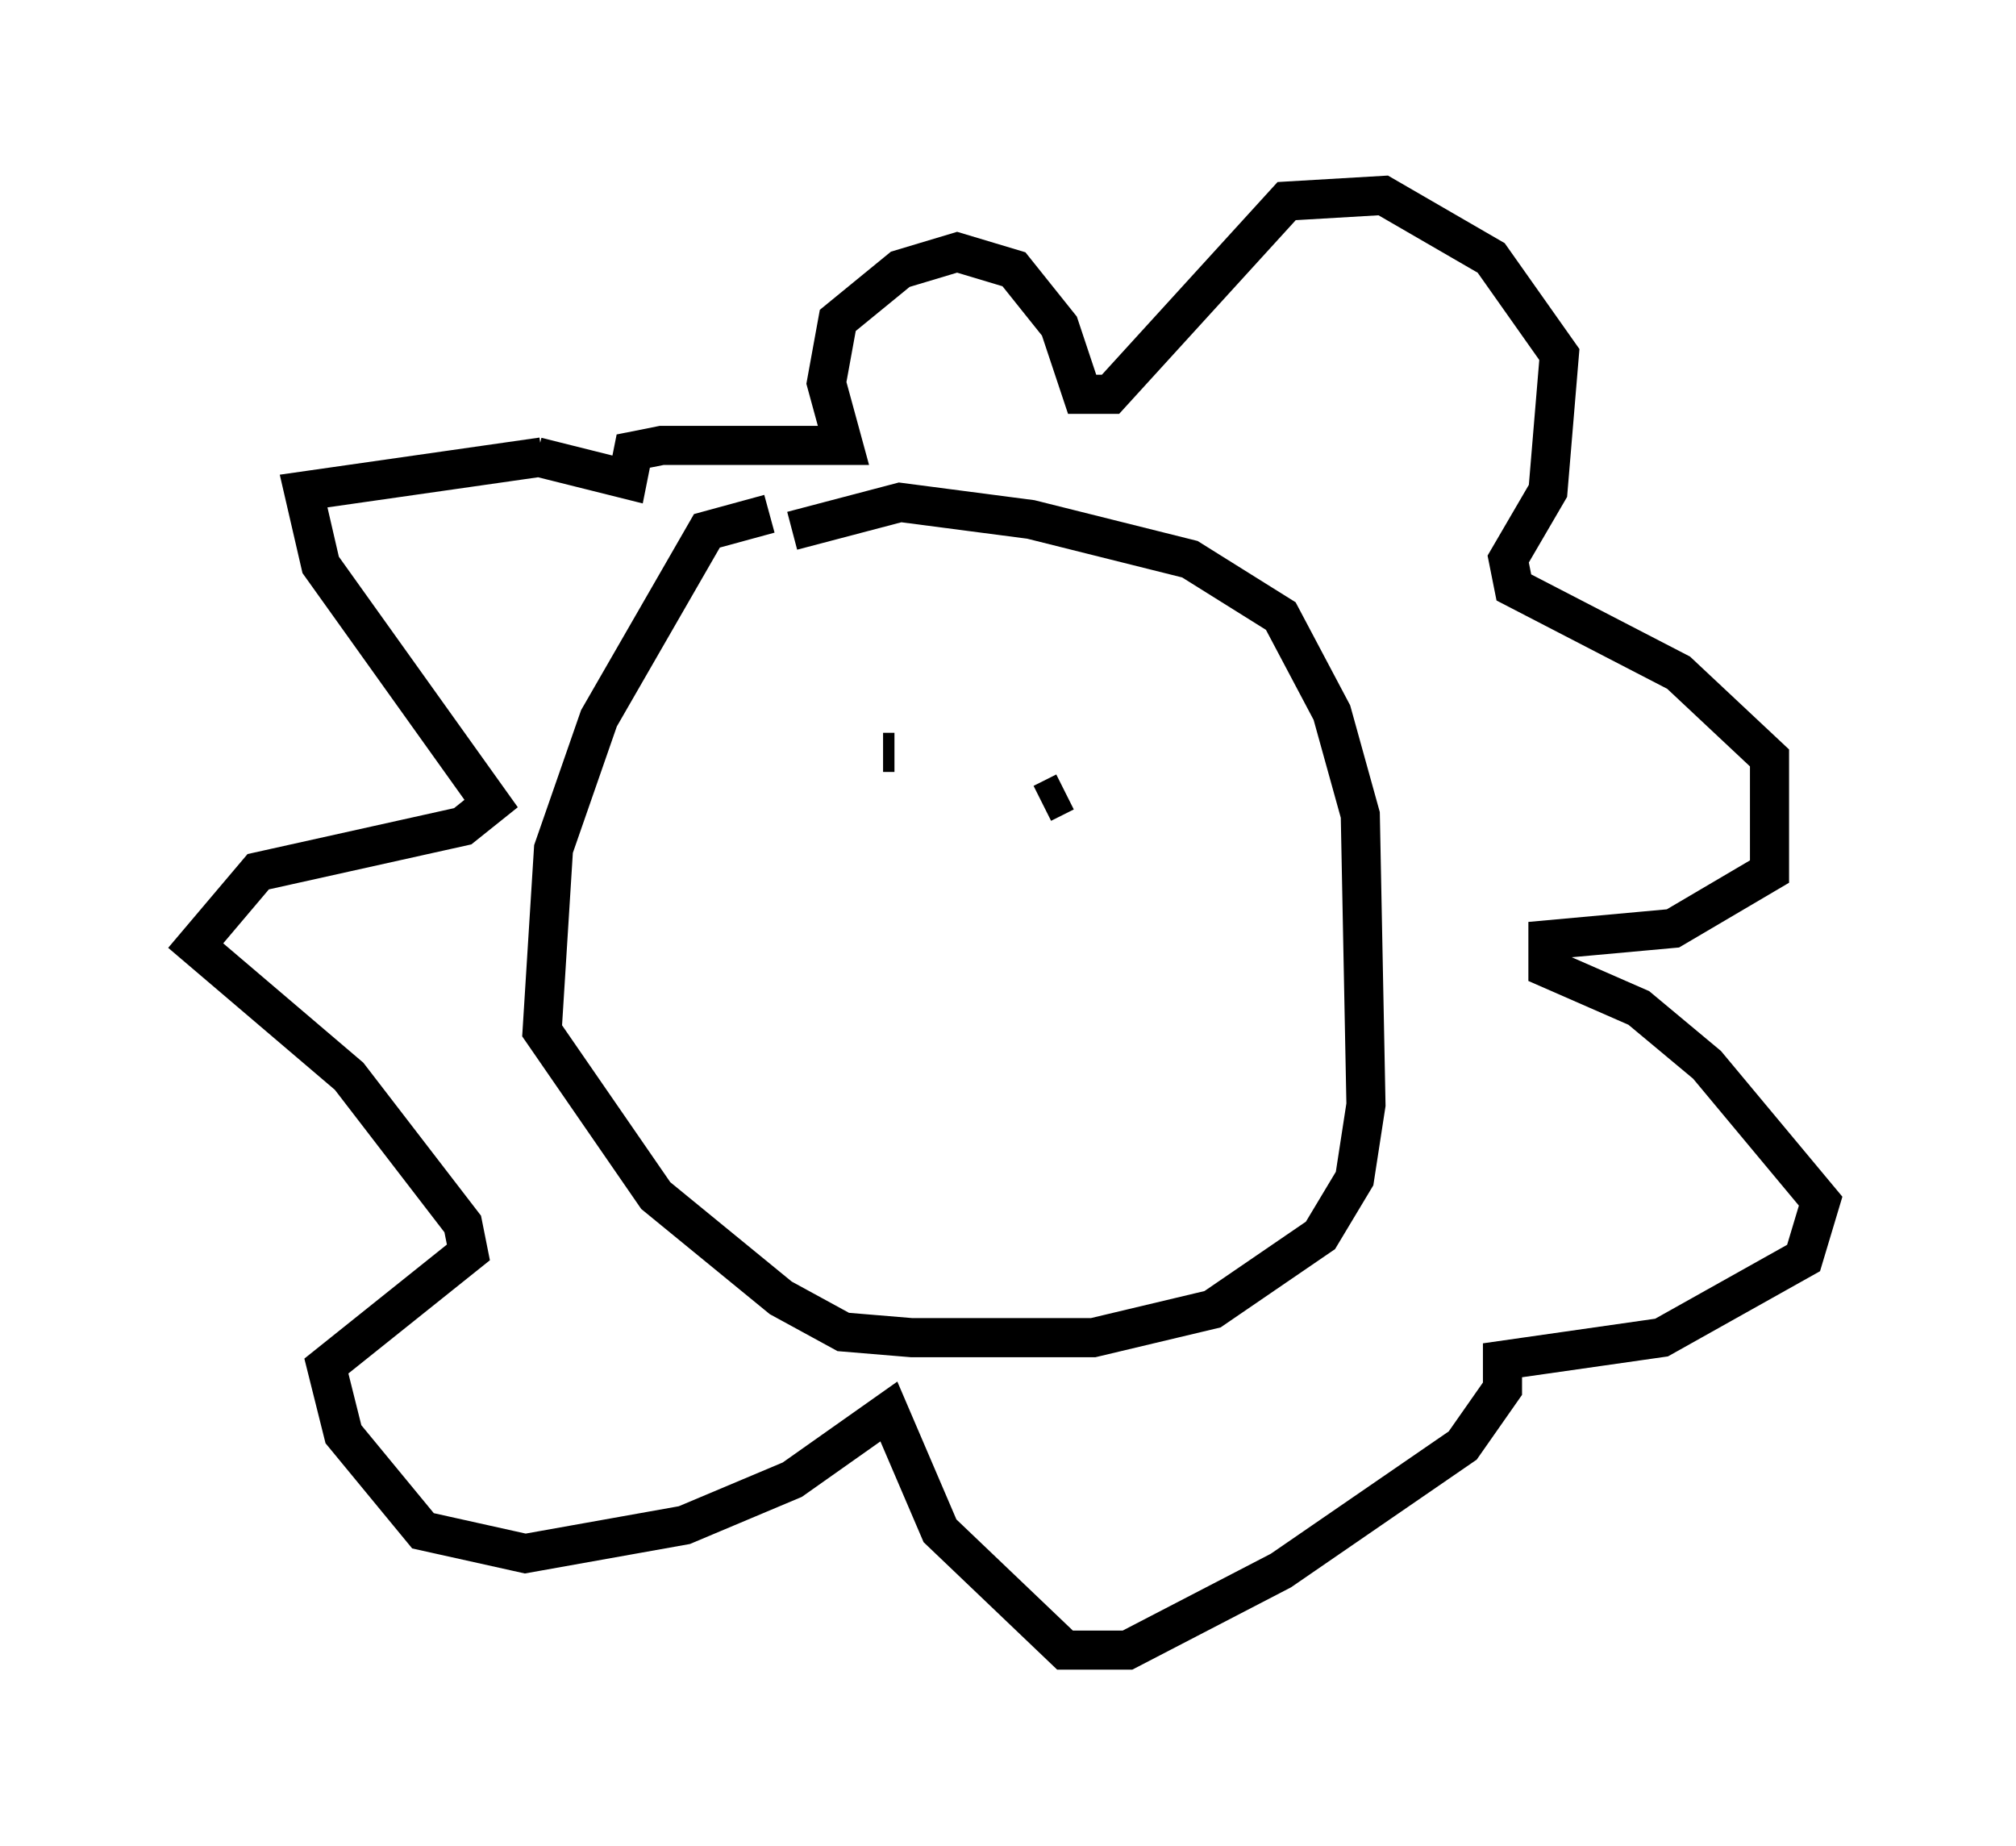 <?xml version="1.0" encoding="utf-8" ?>
<svg baseProfile="full" height="47.184" version="1.1" width="51.542" xmlns="http://www.w3.org/2000/svg" xmlns:ev="http://www.w3.org/2001/xml-events" xmlns:xlink="http://www.w3.org/1999/xlink"><defs /><rect fill="white" height="47.184" width="51.542" x="0" y="0" /><path d="M19.816, 13.279 m-0.145, -0.145 m0.0, 0.0 l-1.598, 0.436 -2.76, 4.793 l-1.162, 3.341 -0.291, 4.648 l2.905, 4.212 3.196, 2.615 l1.598, 0.872 1.743, 0.145 l4.648, 0.0 3.05, -0.726 l2.76, -1.888 0.872, -1.453 l0.291, -1.888 -0.145, -7.408 l-0.726, -2.615 -1.307, -2.469 l-2.324, -1.453 -4.067, -1.017 l-3.341, -0.436 -2.76, 0.726 m0.581, 4.212 l0.0, 0.0 m2.034, 1.453 l-0.291, 0.0 m2.615, 0.436 l0.0, 0.0 m1.162, -0.145 l0.0, 0.0 m2.179, -0.291 l0.0, 0.0 m-14.67, -7.553 l-6.101, 0.872 0.436, 1.888 l4.358, 6.101 -0.726, 0.581 l-5.229, 1.162 -1.598, 1.888 l3.922, 3.341 2.905, 3.777 l0.145, 0.726 -3.631, 2.905 l0.436, 1.743 2.034, 2.469 l2.615, 0.581 4.067, -0.726 l2.76, -1.162 2.469, -1.743 l1.307, 3.05 3.196, 3.05 l1.598, 0.0 3.922, -2.034 l4.648, -3.196 1.017, -1.453 l0.0, -0.726 4.067, -0.581 l3.631, -2.034 0.436, -1.453 l-2.905, -3.486 -1.743, -1.453 l-2.324, -1.017 0.0, -0.726 l3.196, -0.291 2.469, -1.453 l0.0, -2.905 -2.324, -2.179 l-4.212, -2.179 -0.145, -0.726 l1.017, -1.743 0.291, -3.486 l-1.743, -2.469 -2.76, -1.598 l-2.469, 0.145 -4.503, 4.939 l-0.726, 0.0 -0.581, -1.743 l-1.162, -1.453 -1.453, -0.436 l-1.453, 0.436 -1.598, 1.307 l-0.291, 1.598 0.436, 1.598 l-4.648, 0.0 -0.726, 0.145 l-0.145, 0.726 -2.324, -0.581 m12.927, 8.86 l0.581, -0.291 " fill="none" stroke="black" stroke-width="1" /></svg>